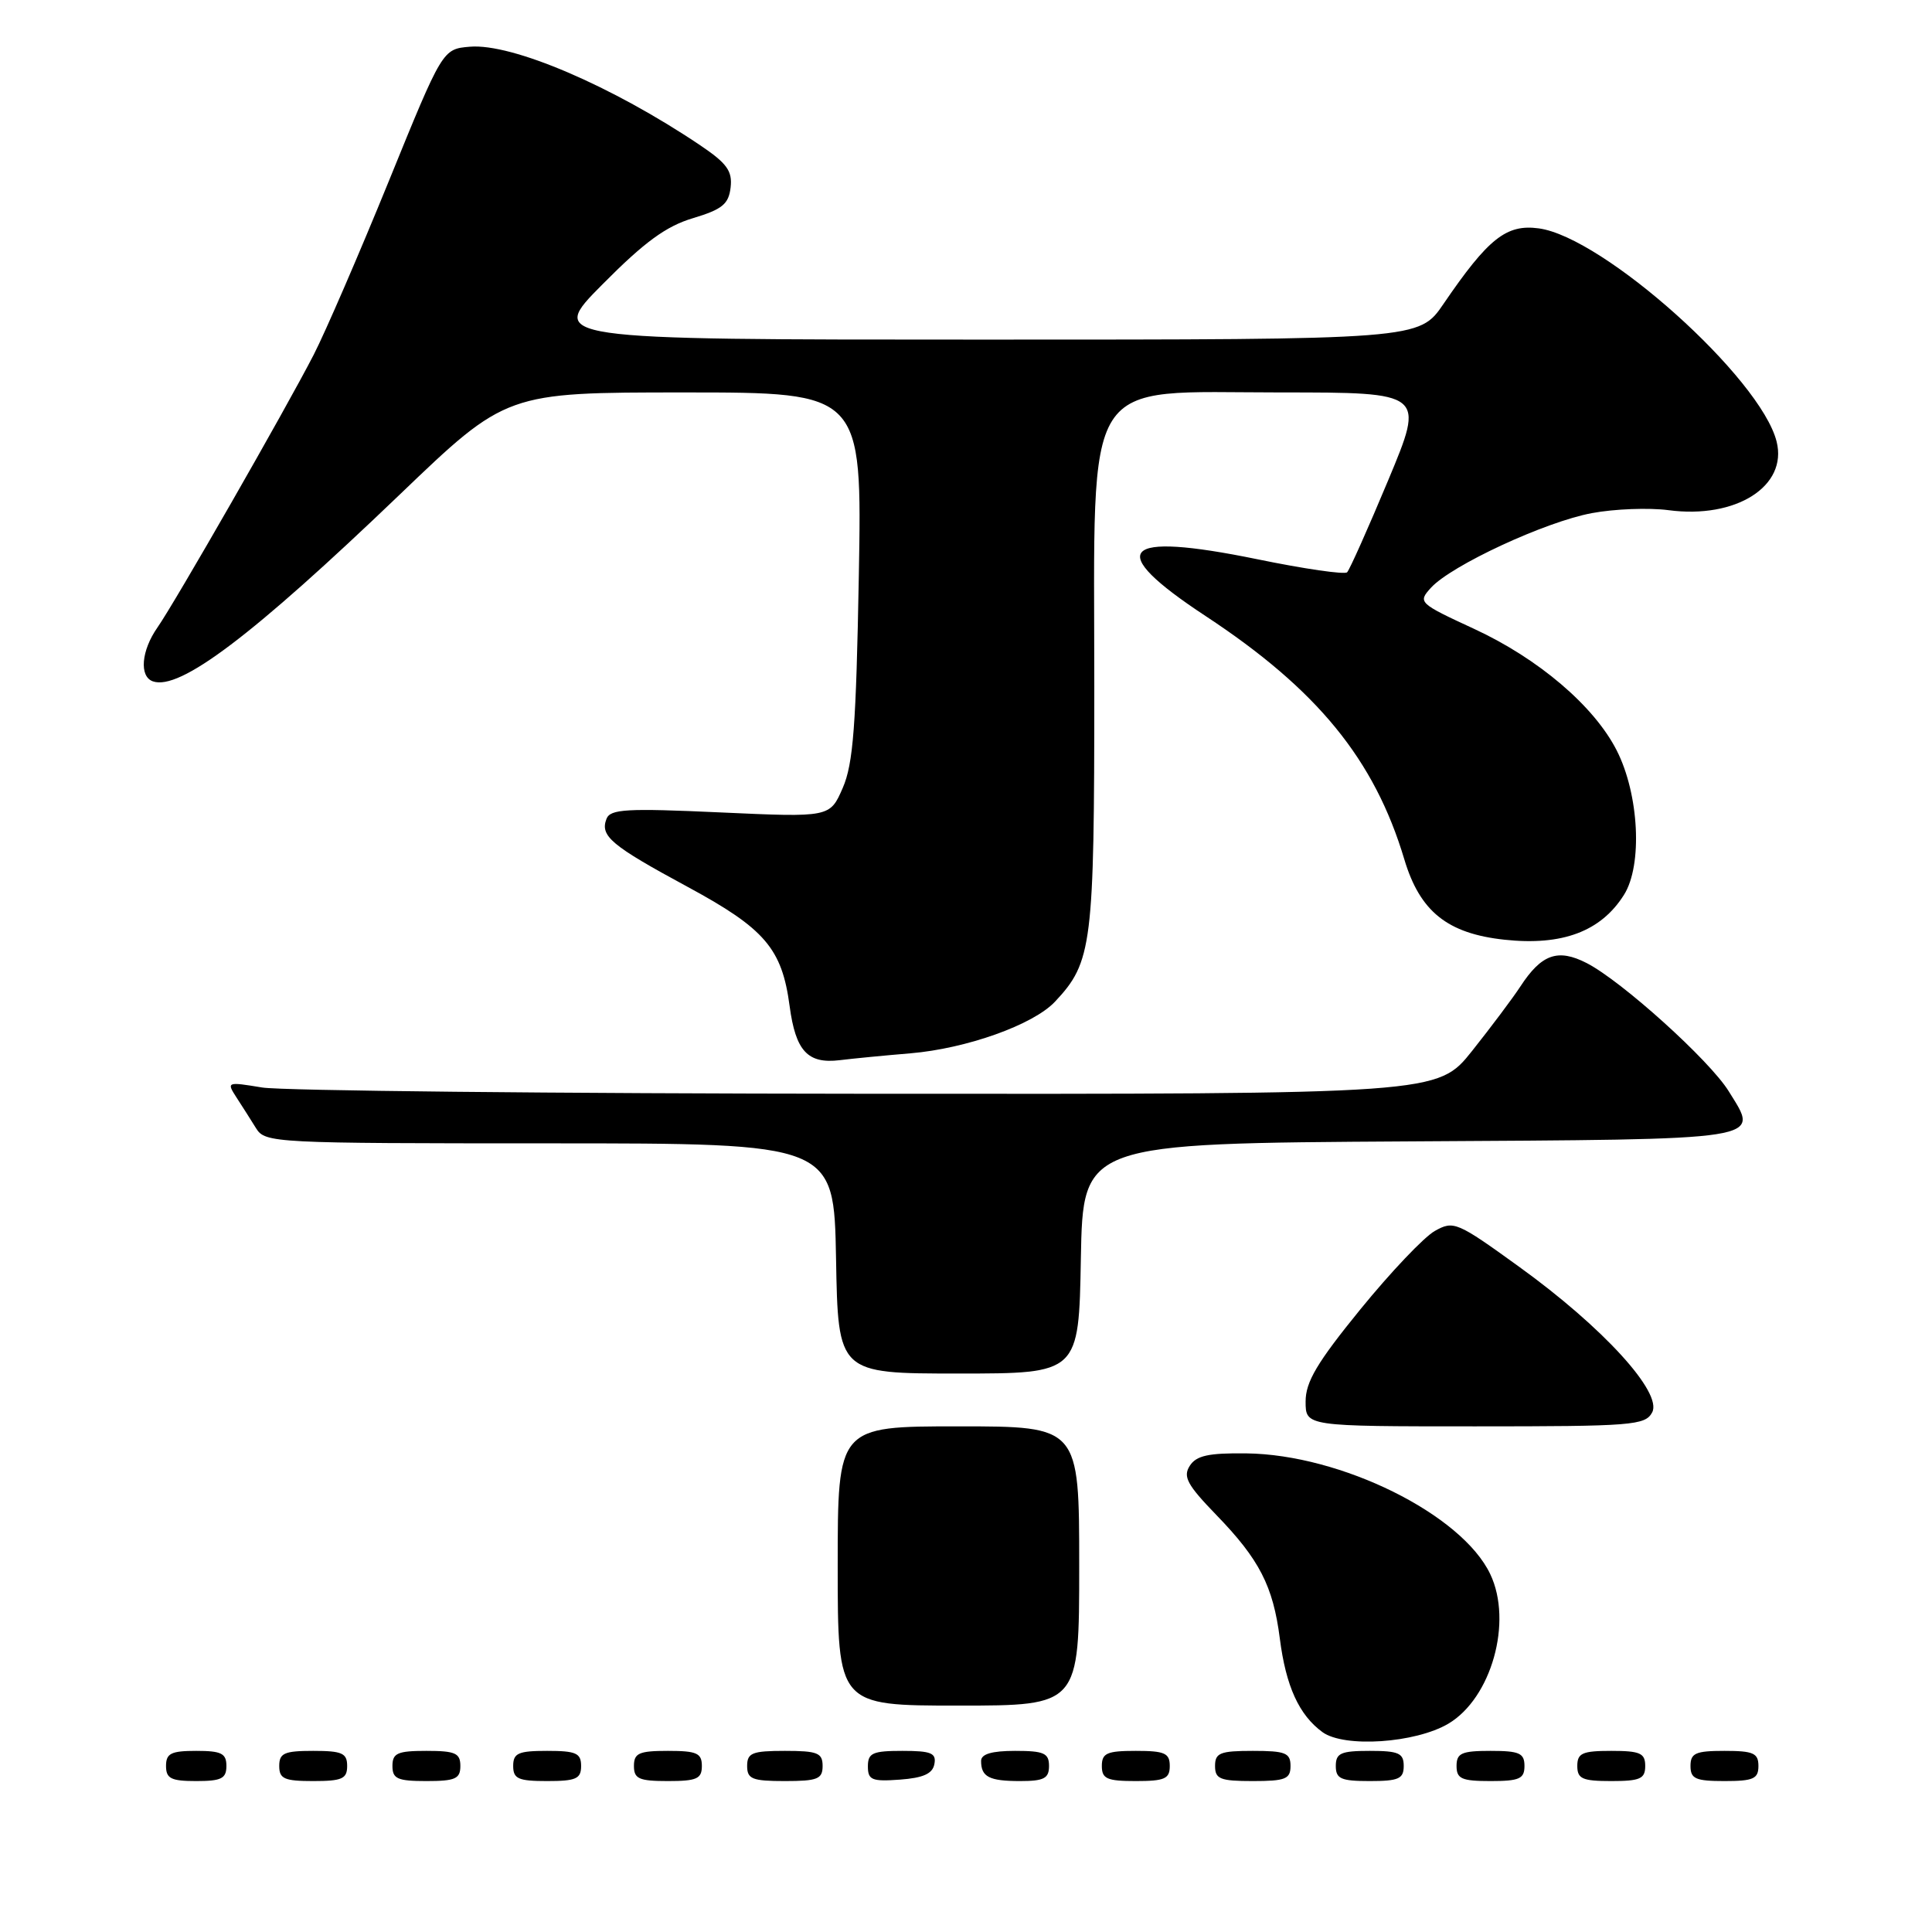 <?xml version="1.0" encoding="UTF-8" standalone="no"?>
<!DOCTYPE svg PUBLIC "-//W3C//DTD SVG 1.1//EN" "http://www.w3.org/Graphics/SVG/1.1/DTD/svg11.dtd" >
<svg xmlns="http://www.w3.org/2000/svg" xmlns:xlink="http://www.w3.org/1999/xlink" version="1.1" viewBox="0 0 256 256">
 <g >
 <path fill="currentColor"
d=" M 30.00 234.00 C 30.00 232.33 29.33 232.00 26.00 232.00 C 22.67 232.00 22.00 232.33 22.00 234.00 C 22.00 235.67 22.67 236.00 26.00 236.00 C 29.33 236.00 30.00 235.67 30.00 234.00 Z  M 46.00 234.00 C 46.00 232.30 45.33 232.00 41.50 232.00 C 37.67 232.00 37.00 232.30 37.00 234.00 C 37.00 235.70 37.67 236.00 41.50 236.00 C 45.33 236.00 46.00 235.70 46.00 234.00 Z  M 61.00 234.00 C 61.00 232.30 60.33 232.00 56.50 232.00 C 52.67 232.00 52.00 232.30 52.00 234.00 C 52.00 235.70 52.67 236.00 56.50 236.00 C 60.33 236.00 61.00 235.70 61.00 234.00 Z  M 77.00 234.00 C 77.00 232.30 76.33 232.00 72.50 232.00 C 68.67 232.00 68.00 232.30 68.00 234.00 C 68.00 235.70 68.67 236.00 72.50 236.00 C 76.33 236.00 77.00 235.70 77.00 234.00 Z  M 93.00 234.00 C 93.00 232.30 92.33 232.00 88.50 232.00 C 84.67 232.00 84.00 232.30 84.00 234.00 C 84.00 235.70 84.67 236.00 88.50 236.00 C 92.33 236.00 93.00 235.70 93.00 234.00 Z  M 109.00 234.00 C 109.00 232.27 108.33 232.00 104.00 232.00 C 99.67 232.00 99.00 232.27 99.00 234.00 C 99.00 235.73 99.67 236.00 104.00 236.00 C 108.33 236.00 109.00 235.73 109.00 234.00 Z  M 123.81 233.75 C 124.09 232.29 123.39 232.00 119.57 232.00 C 115.62 232.00 115.00 232.28 115.00 234.06 C 115.00 235.86 115.53 236.08 119.24 235.81 C 122.34 235.58 123.57 235.03 123.81 233.75 Z  M 139.00 234.00 C 139.00 232.30 138.33 232.00 134.50 232.00 C 131.42 232.00 130.00 232.42 130.00 233.33 C 130.00 235.45 131.07 236.00 135.17 236.00 C 138.33 236.00 139.00 235.65 139.00 234.00 Z  M 155.00 234.00 C 155.00 232.30 154.33 232.00 150.50 232.00 C 146.67 232.00 146.00 232.30 146.00 234.00 C 146.00 235.70 146.67 236.00 150.50 236.00 C 154.33 236.00 155.00 235.70 155.00 234.00 Z  M 171.00 234.00 C 171.00 232.27 170.33 232.00 166.00 232.00 C 161.67 232.00 161.00 232.27 161.00 234.00 C 161.00 235.73 161.67 236.00 166.00 236.00 C 170.33 236.00 171.00 235.73 171.00 234.00 Z  M 186.00 234.00 C 186.00 232.30 185.33 232.00 181.50 232.00 C 177.67 232.00 177.00 232.30 177.00 234.00 C 177.00 235.70 177.67 236.00 181.50 236.00 C 185.33 236.00 186.00 235.70 186.00 234.00 Z  M 202.00 234.00 C 202.00 232.30 201.33 232.00 197.50 232.00 C 193.67 232.00 193.00 232.30 193.00 234.00 C 193.00 235.70 193.67 236.00 197.50 236.00 C 201.33 236.00 202.00 235.70 202.00 234.00 Z  M 218.00 234.00 C 218.00 232.30 217.33 232.00 213.50 232.00 C 209.67 232.00 209.00 232.30 209.00 234.00 C 209.00 235.70 209.67 236.00 213.50 236.00 C 217.33 236.00 218.00 235.70 218.00 234.00 Z  M 233.00 234.00 C 233.00 232.30 232.33 232.00 228.50 232.00 C 224.67 232.00 224.00 232.30 224.00 234.00 C 224.00 235.70 224.67 236.00 228.50 236.00 C 232.33 236.00 233.00 235.70 233.00 234.00 Z  M 191.91 228.40 C 197.62 225.02 200.47 214.90 197.47 208.59 C 193.71 200.65 177.69 192.72 165.13 192.58 C 160.13 192.52 158.52 192.87 157.65 194.23 C 156.72 195.67 157.32 196.76 161.16 200.73 C 166.88 206.63 168.69 210.16 169.58 217.09 C 170.39 223.45 172.13 227.25 175.24 229.52 C 178.13 231.61 187.53 230.98 191.91 228.40 Z  M 143.00 207.50 C 143.00 189.00 143.00 189.00 127.00 189.00 C 111.00 189.00 111.00 189.00 111.00 207.50 C 111.00 226.00 111.00 226.00 127.00 226.00 C 143.00 226.00 143.00 226.00 143.00 207.50 Z  M 218.92 187.15 C 220.32 184.54 212.39 175.86 201.30 167.86 C 193.04 161.89 192.61 161.71 190.12 163.11 C 188.69 163.91 184.26 168.58 180.26 173.49 C 174.52 180.54 173.00 183.10 173.00 185.71 C 173.00 189.00 173.00 189.00 195.46 189.00 C 216.30 189.00 218.00 188.87 218.92 187.15 Z  M 143.22 166.75 C 143.50 151.50 143.50 151.50 186.79 151.24 C 234.72 150.95 233.14 151.20 229.06 144.59 C 226.53 140.50 214.88 129.99 210.24 127.61 C 206.43 125.66 204.26 126.42 201.46 130.71 C 200.46 132.24 197.58 136.08 195.07 139.24 C 190.50 144.98 190.50 144.98 115.00 144.93 C 73.47 144.90 37.36 144.53 34.74 144.10 C 30.07 143.33 30.00 143.35 31.33 145.41 C 32.08 146.56 33.25 148.40 33.93 149.50 C 35.14 151.45 36.24 151.50 72.84 151.50 C 110.50 151.50 110.50 151.50 110.78 166.75 C 111.05 182.00 111.05 182.00 127.00 182.00 C 142.95 182.00 142.95 182.00 143.22 166.75 Z  M 120.64 139.57 C 128.08 138.94 136.91 135.79 139.79 132.73 C 144.73 127.47 145.00 125.27 145.00 90.98 C 145.00 48.99 143.10 52.00 169.65 52.00 C 188.80 52.00 188.80 52.00 183.95 63.62 C 181.28 70.01 178.83 75.50 178.50 75.83 C 178.18 76.16 172.81 75.38 166.59 74.10 C 148.43 70.38 146.27 72.76 159.75 81.63 C 174.55 91.37 182.12 100.63 186.08 113.87 C 188.15 120.79 191.80 123.71 199.38 124.52 C 207.01 125.34 212.13 123.42 215.18 118.58 C 217.67 114.65 217.19 105.26 214.22 99.43 C 211.22 93.54 203.84 87.26 195.31 83.32 C 187.98 79.93 187.86 79.81 189.60 77.89 C 192.28 74.93 204.77 69.13 210.94 67.99 C 213.93 67.43 218.49 67.26 221.08 67.60 C 230.02 68.79 236.90 64.43 235.41 58.51 C 233.30 50.08 212.46 31.41 203.89 30.26 C 199.60 29.68 197.20 31.58 191.27 40.27 C 188.04 45.00 188.04 45.00 130.30 45.00 C 72.55 45.00 72.55 45.00 79.85 37.66 C 85.39 32.07 88.26 29.97 91.82 28.91 C 95.71 27.74 96.55 27.05 96.81 24.84 C 97.06 22.66 96.33 21.65 92.81 19.27 C 81.11 11.39 67.86 5.72 62.26 6.19 C 58.64 6.50 58.64 6.50 51.52 24.00 C 47.60 33.62 43.12 43.98 41.57 47.00 C 37.78 54.36 23.19 79.82 20.86 83.15 C 18.72 86.21 18.43 89.63 20.25 90.28 C 23.80 91.54 33.43 84.26 52.95 65.55 C 67.08 52.00 67.08 52.00 90.65 52.00 C 114.23 52.00 114.23 52.00 113.80 76.25 C 113.44 96.18 113.06 101.20 111.67 104.40 C 109.97 108.31 109.97 108.31 95.46 107.65 C 82.99 107.08 80.86 107.20 80.36 108.51 C 79.49 110.78 80.97 112.03 91.09 117.50 C 101.36 123.05 103.62 125.69 104.63 133.32 C 105.43 139.27 107.02 140.99 111.26 140.48 C 113.04 140.26 117.26 139.85 120.64 139.57 Z "/>
</g>
</svg>
